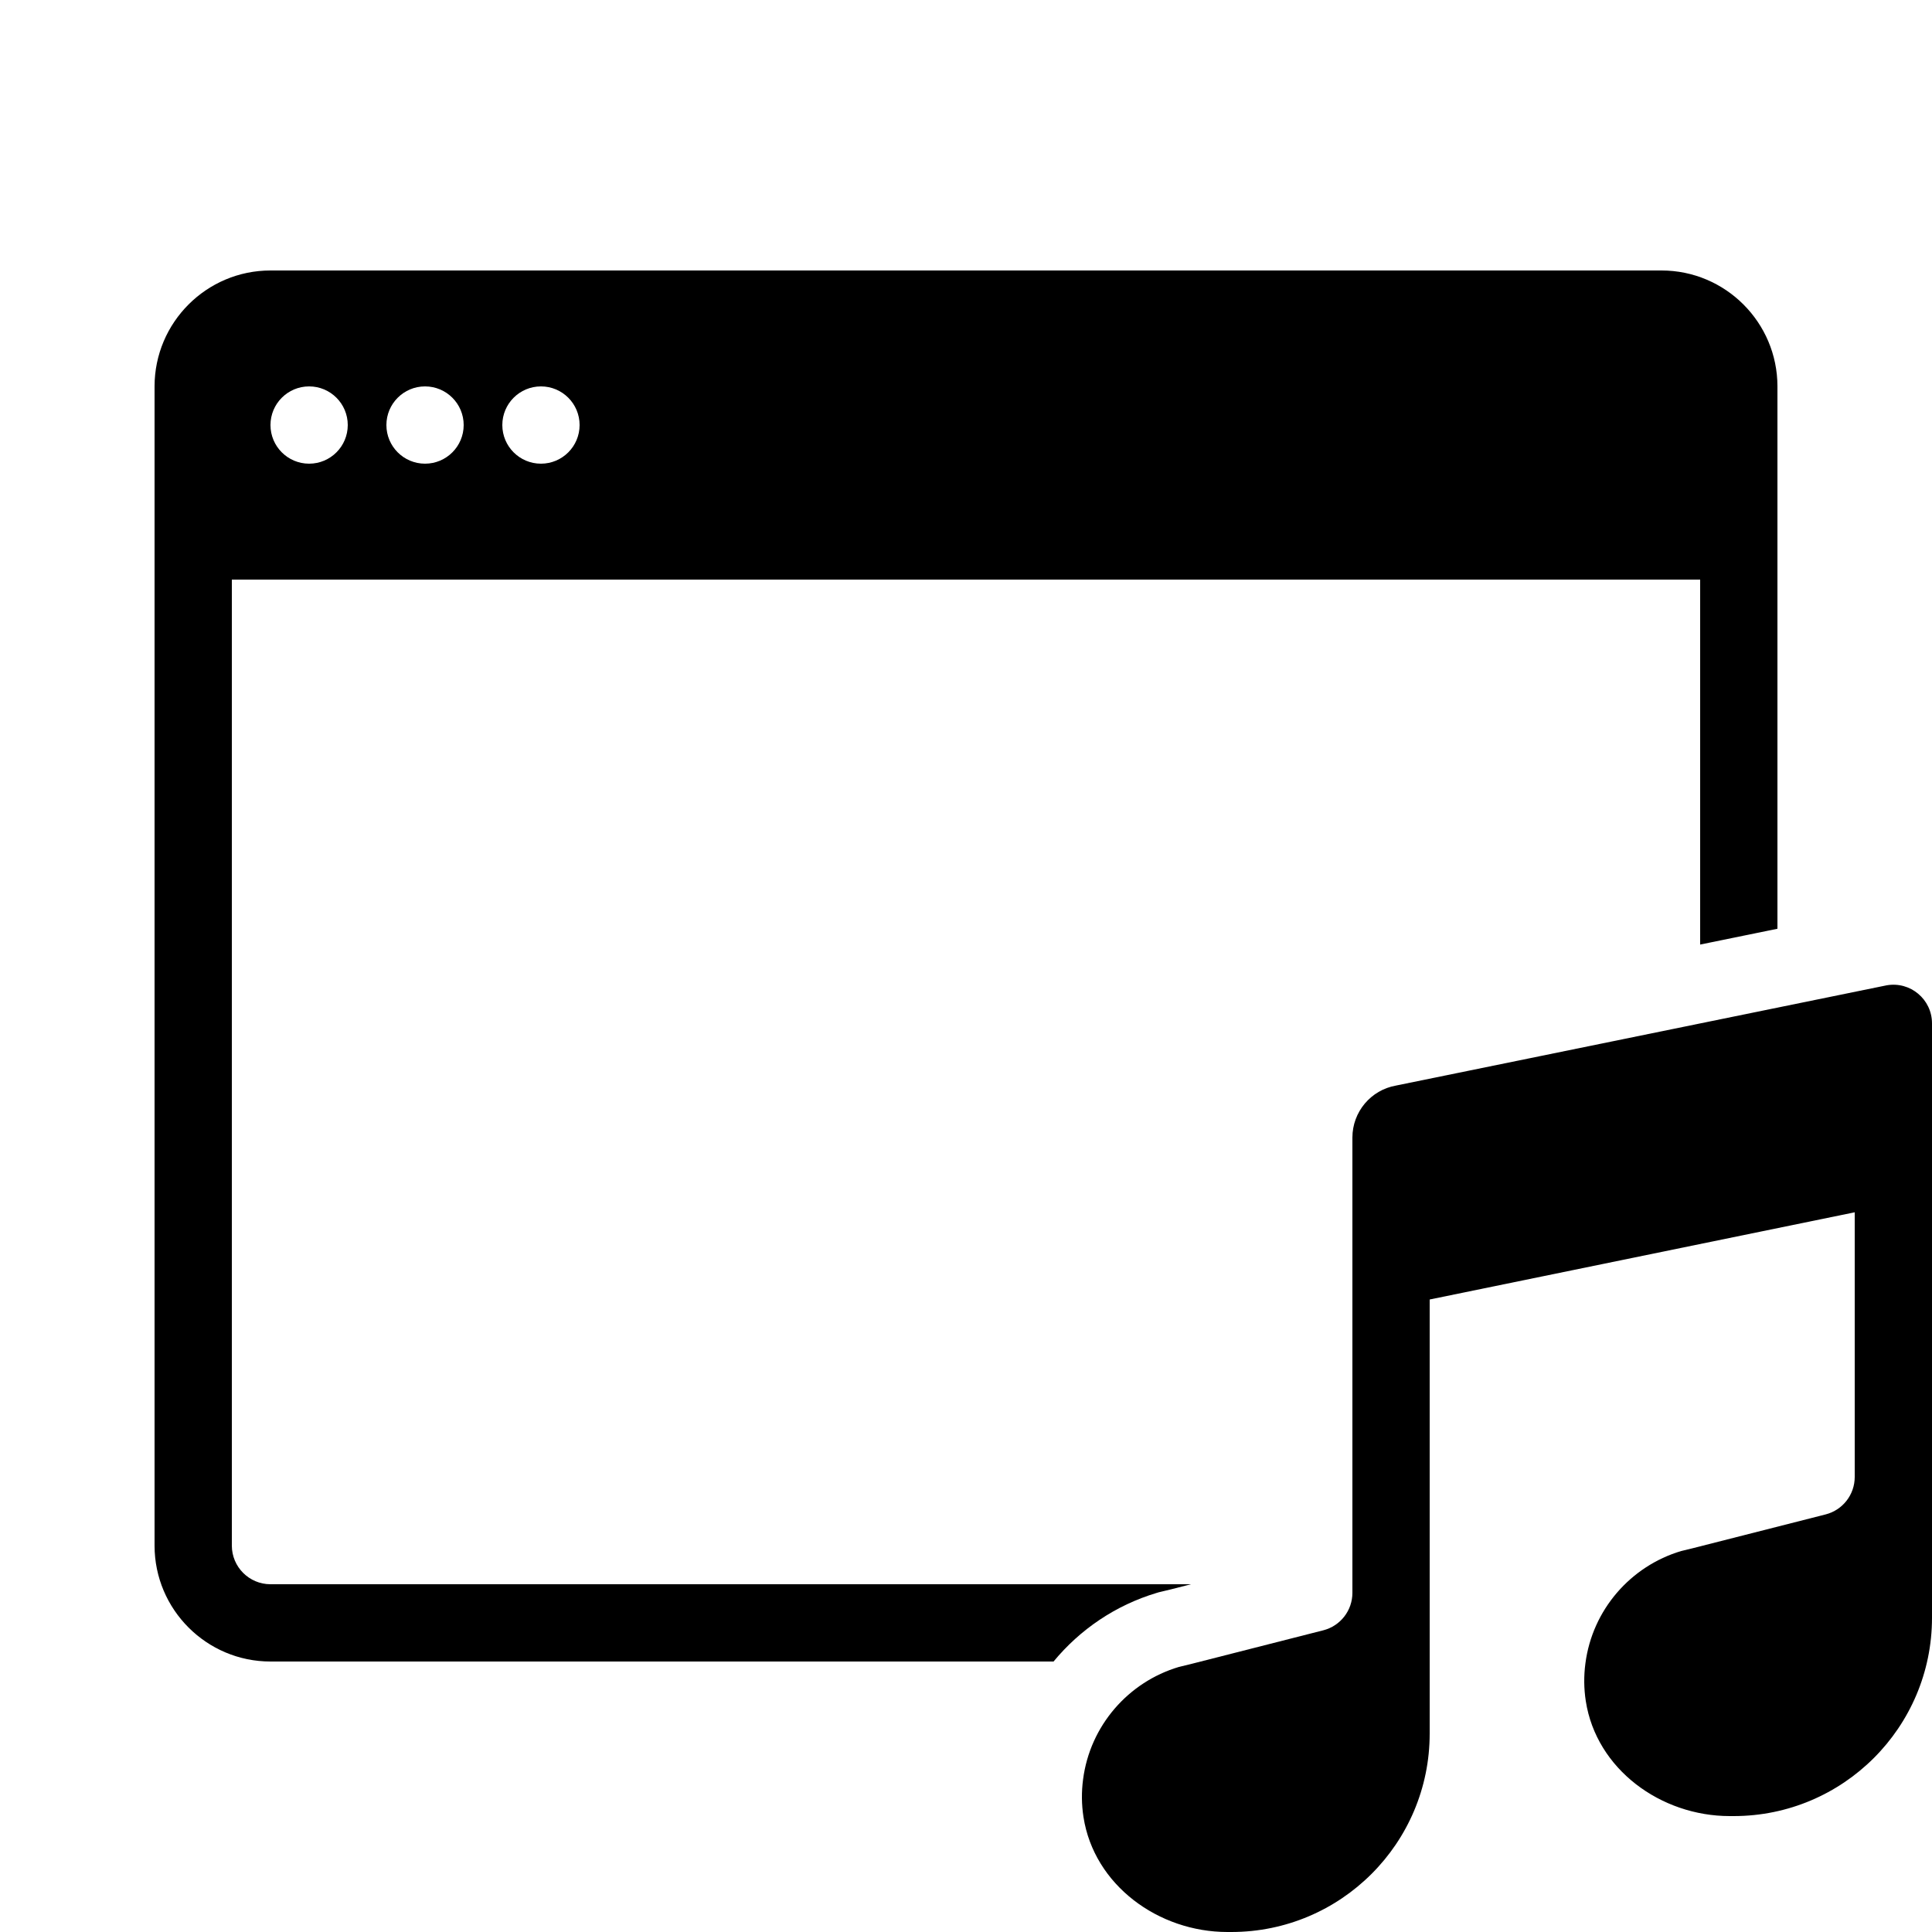 <?xml version="1.0" encoding="iso-8859-1"?><!-- Generator: Adobe Illustrator 23.0.3, SVG Export Plug-In . SVG Version: 6.00 Build 0)  --><svg xmlns="http://www.w3.org/2000/svg" xmlns:xlink="http://www.w3.org/1999/xlink" viewBox="0 0 50 50" width="50px" height="50px"><path d="M43,7H7c-1.654,0-3,1.346-3,3v30c0,1.654,1.346,3,3,3h20.266c0.683-0.827,1.603-1.458,2.673-1.777l0.05-0.015l0.051-0.012l0.266-0.064L30.824,41H7c-0.552,0-1-0.449-1-1V15h38v9.445l2-0.409V10C46,8.346,44.654,7,43,7z M8,12c-0.552,0-1-0.448-1-1c0-0.552,0.448-1,1-1s1,0.448,1,1C9,11.552,8.552,12,8,12z M11,12c-0.552,0-1-0.448-1-1c0-0.552,0.448-1,1-1s1,0.448,1,1C12,11.552,11.552,12,11,12z M14,12c-0.552,0-1-0.448-1-1c0-0.552,0.448-1,1-1s1,0.448,1,1C15,11.552,14.552,12,14,12z"/><path d="M48.826,25.5L36.13,28.094C35.476,28.209,35,28.777,35,29.441v11.782c0,0.457-0.31,0.856-0.753,0.969L30.8,43.07l-0.29,0.07c-1.31,0.39-2.3,1.52-2.48,2.91c-0.043,0.324-0.04,0.648,0.01,0.973C28.313,48.786,29.98,50,31.765,50h0.101C34.701,50,37,47.701,37,44.866V33.631l11-2.257v6.85c0,0.457-0.31,0.856-0.753,0.969L43.8,40.07l-0.29,0.07c-1.31,0.39-2.3,1.52-2.48,2.91c-0.043,0.324-0.04,0.648,0.01,0.973C41.313,45.786,42.98,47,44.765,47h0.101C47.701,47,50,44.701,50,41.866V26.485C50,25.863,49.439,25.392,48.826,25.5z"/></svg>